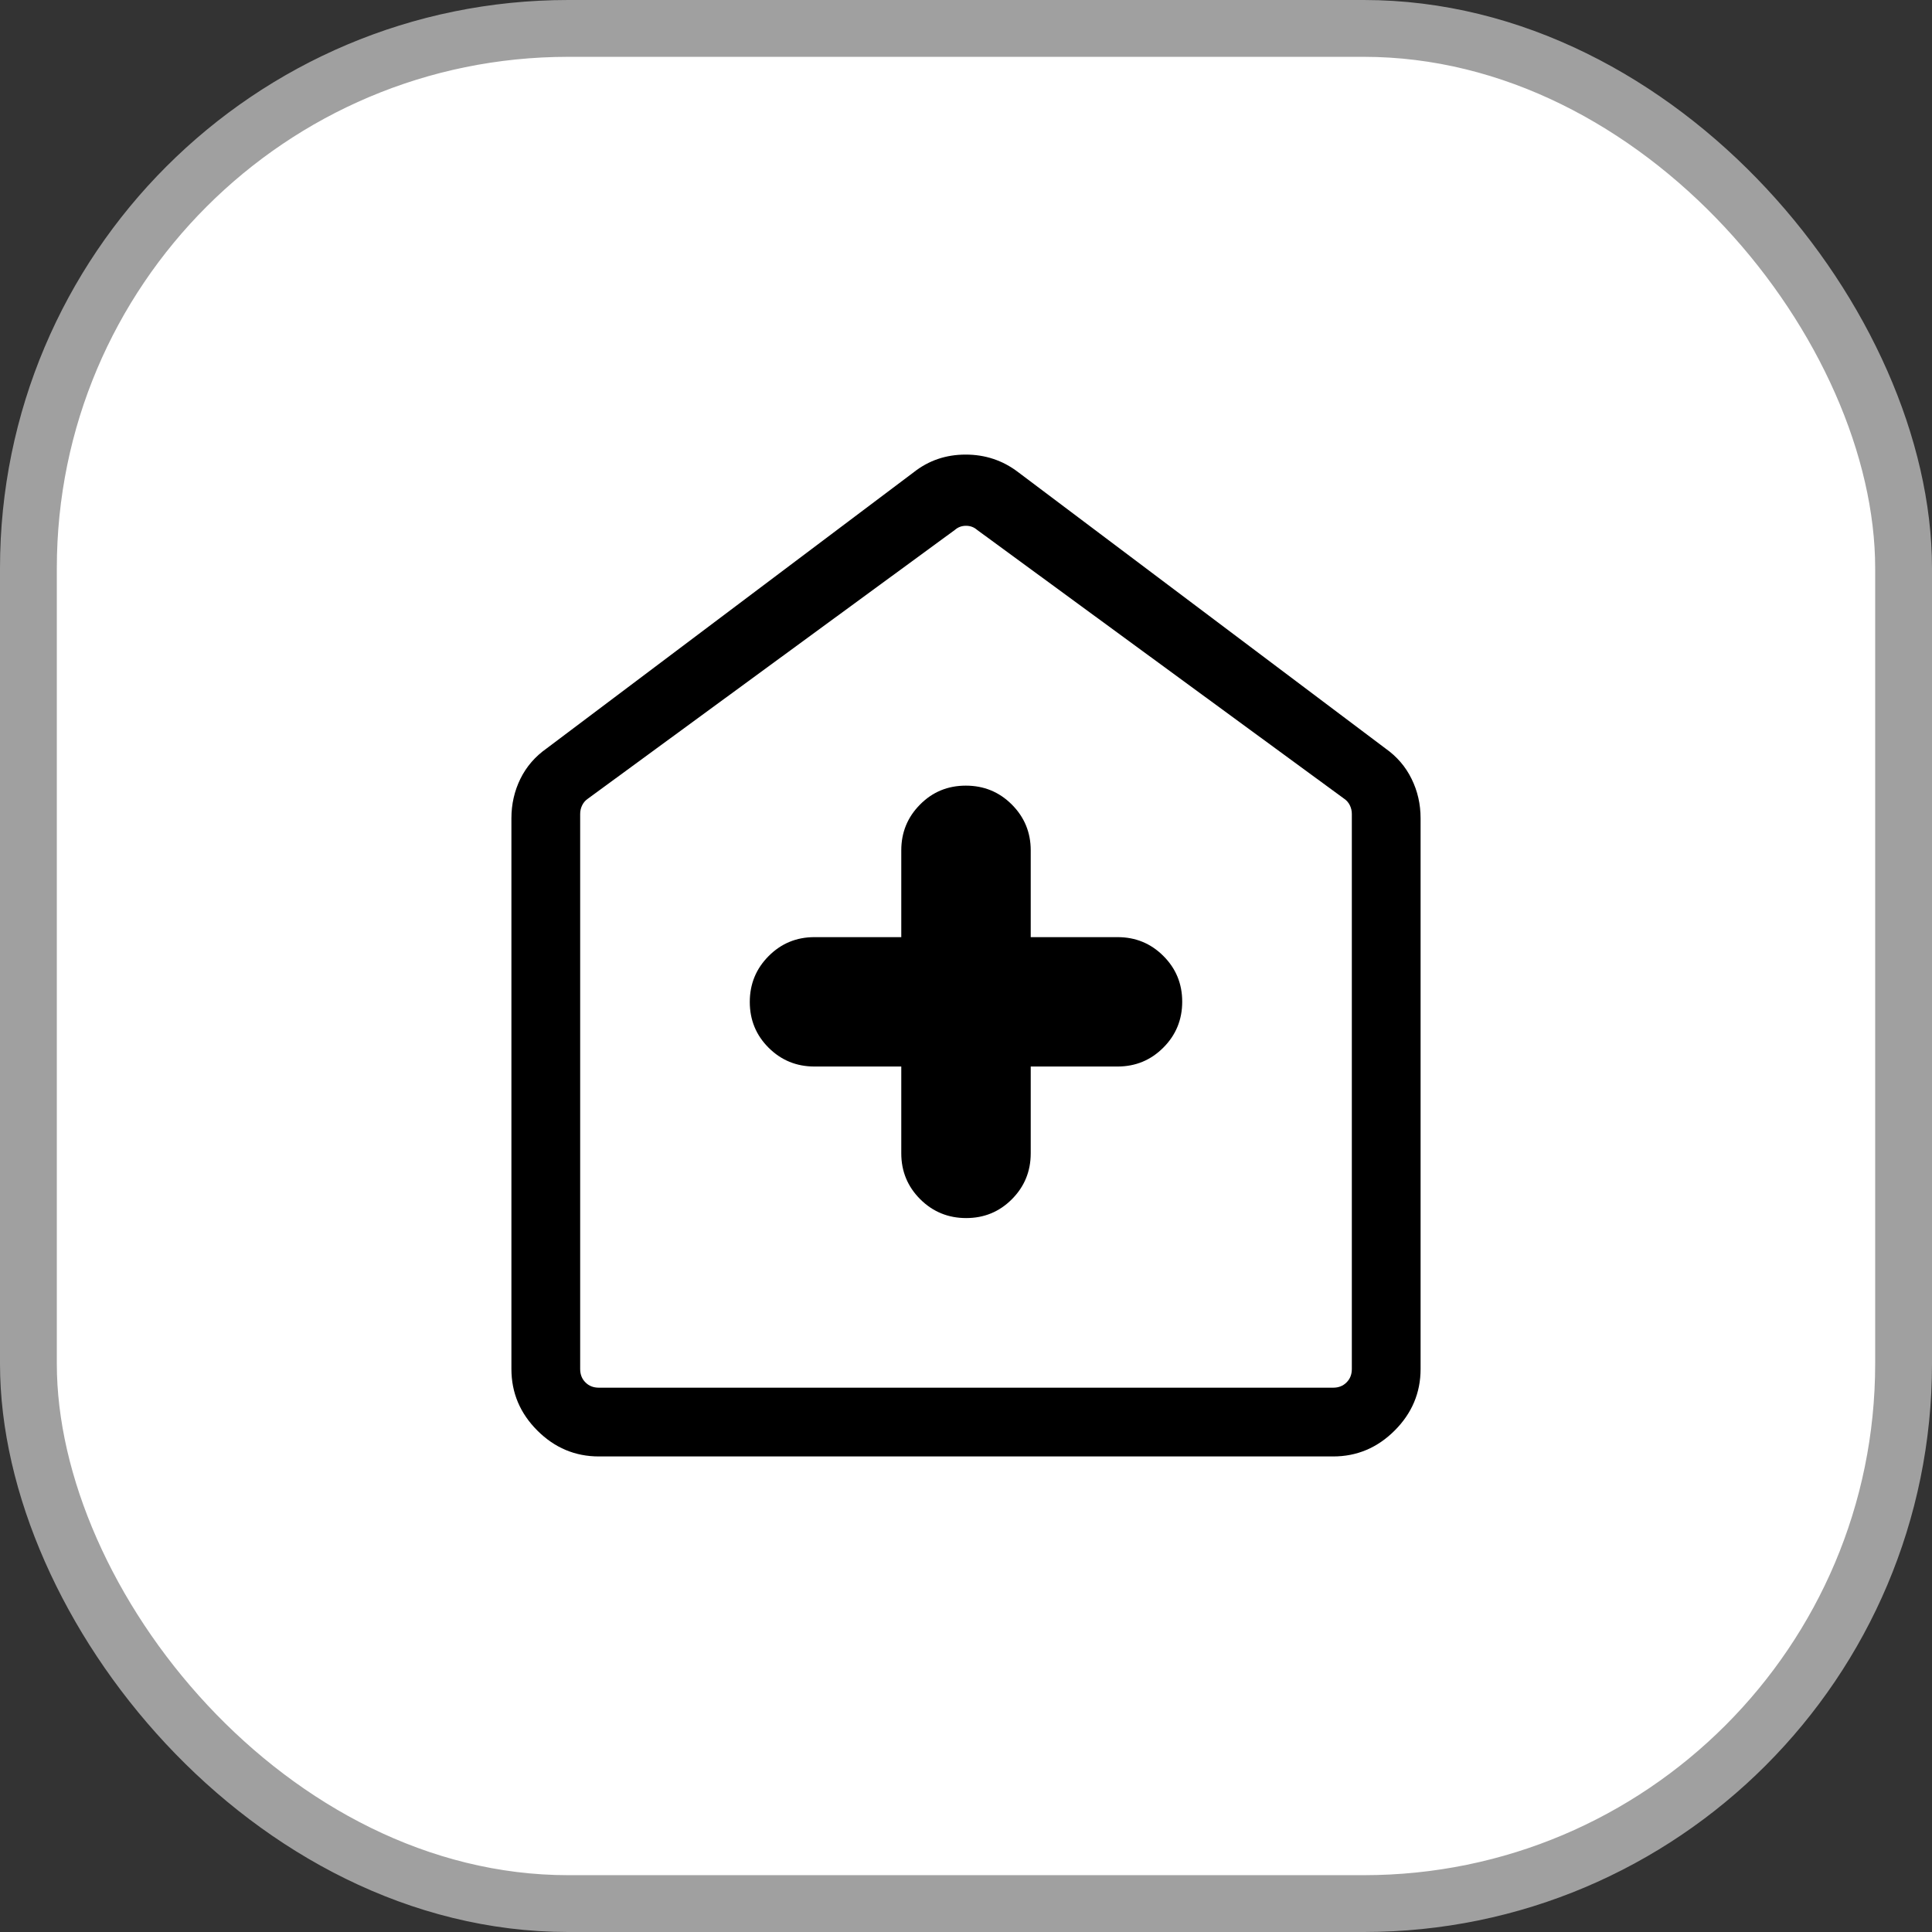 <svg width="34" height="34" viewBox="0 0 34 34" fill="none" xmlns="http://www.w3.org/2000/svg">
<rect x="0" y="0" width="34" height="34" fill="#333333" stroke="none"/>
<rect x="0.5" y="0.5" width="33" height="33" rx="9.5" fill="white" stroke="#A0A0A0"/>
<path d="M15.861 18.769V20.297C15.861 20.614 15.973 20.883 16.194 21.104C16.416 21.325 16.686 21.436 17.003 21.436C17.32 21.436 17.588 21.325 17.808 21.104C18.028 20.883 18.139 20.614 18.139 20.297V18.769H19.667C19.983 18.769 20.252 18.658 20.473 18.436C20.694 18.215 20.805 17.945 20.805 17.628C20.805 17.311 20.694 17.043 20.473 16.823C20.252 16.602 19.983 16.492 19.667 16.492H18.139V14.964C18.139 14.648 18.027 14.379 17.806 14.158C17.584 13.936 17.314 13.826 16.997 13.826C16.68 13.826 16.412 13.936 16.192 14.158C15.972 14.379 15.861 14.648 15.861 14.964V16.492H14.333C14.017 16.492 13.748 16.603 13.527 16.825C13.306 17.047 13.195 17.316 13.195 17.633C13.195 17.95 13.306 18.219 13.527 18.439C13.748 18.659 14.017 18.769 14.333 18.769H15.861ZM10.539 25.631C10.121 25.631 9.76 25.479 9.456 25.175C9.152 24.871 9 24.51 9 24.092V14.4C9 14.152 9.053 13.92 9.158 13.706C9.264 13.491 9.418 13.313 9.62 13.171L16.081 8.31C16.344 8.103 16.648 8 16.994 8C17.34 8 17.648 8.103 17.919 8.31L24.381 13.171C24.582 13.313 24.736 13.491 24.841 13.706C24.947 13.92 25 14.152 25 14.4V24.092C25 24.51 24.848 24.871 24.544 25.175C24.24 25.479 23.879 25.631 23.462 25.631H10.539ZM10.539 24.421H23.462C23.557 24.421 23.636 24.39 23.697 24.328C23.759 24.267 23.79 24.188 23.79 24.092V14.324C23.79 14.269 23.778 14.218 23.754 14.17C23.73 14.122 23.697 14.085 23.656 14.057L17.195 9.325C17.14 9.277 17.075 9.253 17 9.253C16.925 9.253 16.86 9.277 16.805 9.325L10.344 14.057C10.303 14.085 10.27 14.122 10.246 14.17C10.222 14.218 10.21 14.269 10.21 14.324V24.092C10.21 24.188 10.241 24.267 10.303 24.328C10.364 24.39 10.443 24.421 10.539 24.421Z" fill="black"/>
</svg>
